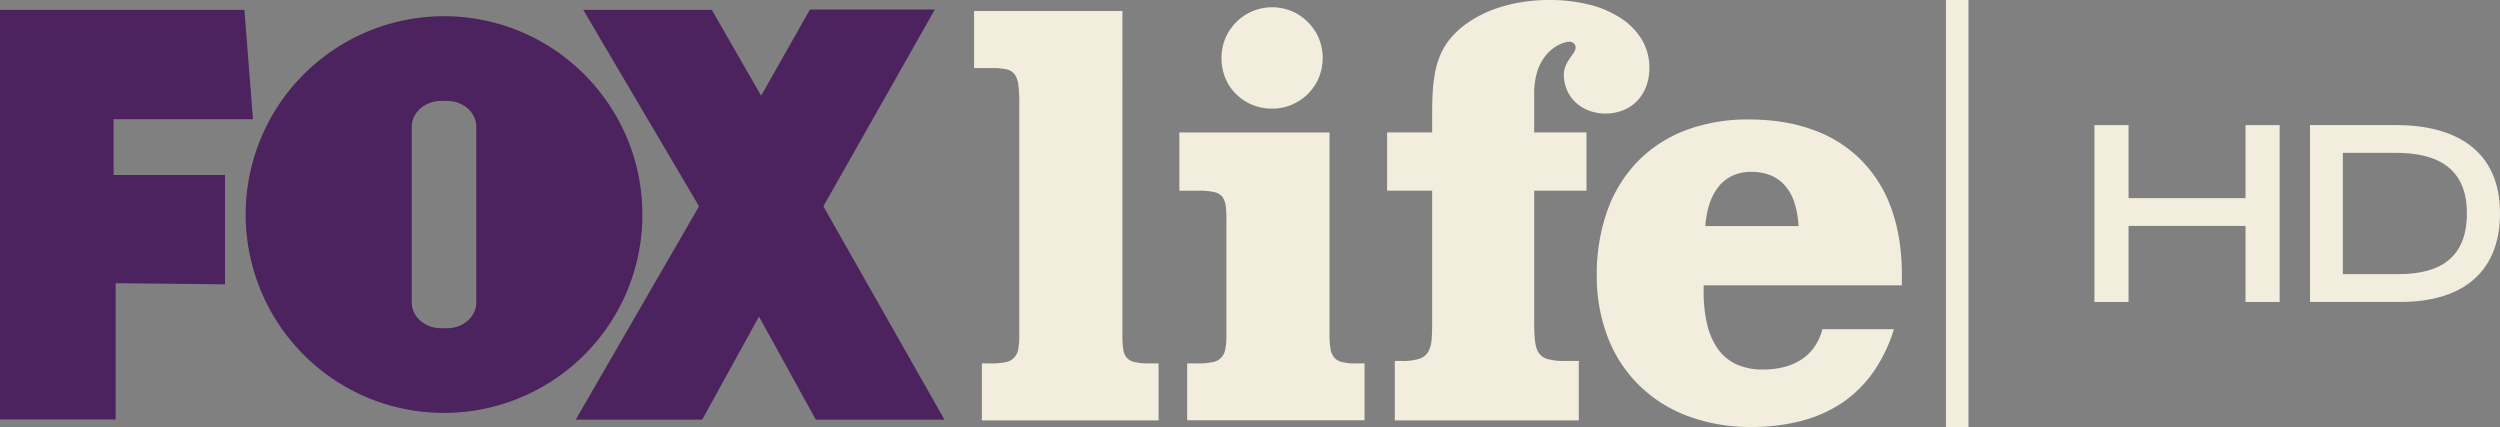 <svg version="1.1" viewBox="0 0 1314.5 224.51" xmlns="http://www.w3.org/2000/svg">
 <rect x="0" y="0" width="1314.5" height="224.51" fill="#808080" stroke="none"/>
 <g transform="translate(0 0)">
  <path d="m806.67 49.089v20.53h27.514v30.64h-27.514v66.684c0 4.67 0.038 8.412 0.347 11.423 0.31 3.01 0.849 5.287 1.93 6.984a8.385 8.385 0 0 0 4.9 3.473 32.045 32.045 0 0 0 9.146 0.965h7.139v31.258h-96.745v-31.258h3.628a28.3 28.3 0 0 0 9.3-1.157 8.427 8.427 0 0 0 4.747-3.782 17.643 17.643 0 0 0 1.736-7.023c0.232-2.972 0.232-6.522 0.232-10.883v-66.684h-23.696v-30.64h23.695v-8.644c0-4.36 0.039-8.413 0.27-12.195a82.004 82.004 0 0 1 1.274-10.689 44.508 44.508 0 0 1 2.817-9.339 34.478 34.478 0 0 1 5.017-8.258 44.948 44.948 0 0 1 9.068-8.335 61.907 61.907 0 0 1 11.962-6.484 77.969 77.969 0 0 1 14.55-4.167 88.268 88.268 0 0 1 16.632-1.505 85.256 85.256 0 0 1 22.034 2.701 53.026 53.026 0 0 1 16.593 7.525 34.657 34.657 0 0 1 10.42 11.268 28.954 28.954 0 0 1 3.589 14.086 27.613 27.613 0 0 1-1.699 9.879 22.504 22.504 0 0 1-4.784 7.64 21.045 21.045 0 0 1-7.294 4.863 24.794 24.794 0 0 1-9.3 1.737 24.505 24.505 0 0 1-8.722-1.544 21.649 21.649 0 0 1-6.946-4.284 20.156 20.156 0 0 1-4.591-6.522 21.299 21.299 0 0 1-1.66-8.257 10.702 10.702 0 0 1 0.385-2.74 18.05 18.05 0 0 1 0.888-2.548c0.426-0.81 0.888-1.582 1.39-2.353 0.463-0.772 1.003-1.505 1.543-2.239 0.347-0.502 0.733-1.042 1.042-1.543a9.023 9.023 0 0 0 0.734-1.505 3.672 3.672 0 0 0 0.193-1.428 2.32 2.32 0 0 0-0.425-1.35 4.662 4.662 0 0 0-0.578-0.657 7.45 7.45 0 0 0-0.695-0.463 3.98 3.98 0 0 0-0.81-0.27 6.38 6.38 0 0 0-0.85-0.077 1.442 1.442 0 0 0-0.386 0.039 1.33 1.33 0 0 0-0.386 0.038c-0.116 0-0.27 0.039-0.424 0.039-0.116 0.038-0.27 0.077-0.348 0.115a19.393 19.393 0 0 0-6.058 2.663 21.332 21.332 0 0 0-5.364 5.21 25.347 25.347 0 0 0-3.937 7.988 39.23 39.23 0 0 0-1.504 11.075" fill="#f2eddc"/>
  <path d="m1e3 150.03h-104.23v2.585a75.587 75.587 0 0 0 1.929 18.292 36.47 36.47 0 0 0 5.905 13.005 24.252 24.252 0 0 0 9.763 7.795 32.697 32.697 0 0 0 13.506 2.585 44.304 44.304 0 0 0 11.5-1.389 30.021 30.021 0 0 0 9.146-4.09 24.979 24.979 0 0 0 6.676-6.677 29.122 29.122 0 0 0 4.013-9.03h37.625a81.105 81.105 0 0 1-10.727 22.344 63.448 63.448 0 0 1-16.17 16.092 69.778 69.778 0 0 1-21.456 9.686 102.88 102.88 0 0 1-26.703 3.28 94.182 94.182 0 0 1-33.381-5.75 72.901 72.901 0 0 1-25.624-16.246 71.45 71.45 0 0 1-16.4-25.16 89.045 89.045 0 0 1-5.789-32.494 99.57 99.57 0 0 1 5.595-34.19 71.872 71.872 0 0 1 15.977-25.856 70.237 70.237 0 0 1 25.16-16.323 92.717 92.717 0 0 1 33.226-5.673c12.658 0 24.004 1.853 33.92 5.518a67.068 67.068 0 0 1 25.277 15.977 69.13 69.13 0 0 1 15.822 25.585c3.588 10.072 5.441 21.572 5.441 34.384zm-79.224-59.66a23.485 23.485 0 0 0-9.378 1.813 20.35 20.35 0 0 0-7.332 5.403 30.074 30.074 0 0 0-4.978 8.876 50.272 50.272 0 0 0-2.431 12.387h49.009a47.17 47.17 0 0 0-2.161-12.31 25.471 25.471 0 0 0-4.94-8.915 20.437 20.437 0 0 0-7.564-5.44 27.303 27.303 0 0 0-10.225-1.815" fill="#f2eddc"/>
  <path d="m59.737 62.673v29.329h58.579v57.498l-57.499-0.579v71.623h-60.817v-215.37h128.5l4.515 57.499z" fill="#4c235e"/>
  <path d="m337.75 112.84a103.77 103.77 0 0 1-8.18 40.597 104.87 104.87 0 0 1-22.344 33.15 104.5 104.5 0 0 1-114.34 22.343 104.39 104.39 0 0 1-55.53-136.65 104.34 104.34 0 0 1 96.166-63.75 103.96 103.96 0 0 1 73.707 30.601 104.86 104.86 0 0 1 22.344 33.149 103.72 103.72 0 0 1 8.18 40.557m-87.328 46.231v-92.461a12.76 12.76 0 0 0-1.197-5.249 15.45 15.45 0 0 0-3.28-4.322 16.295 16.295 0 0 0-4.9-2.894 16.748 16.748 0 0 0-5.943-1.08h-3.165a17.174 17.174 0 0 0-6.02 1.08 16.316 16.316 0 0 0-4.901 2.894 14.9 14.9 0 0 0-3.32 4.322 12.76 12.76 0 0 0-1.196 5.249v92.461a12.756 12.756 0 0 0 1.197 5.248 14.24 14.24 0 0 0 3.319 4.284 15.642 15.642 0 0 0 4.901 2.933 18.09 18.09 0 0 0 6.02 1.042h3.165a17.64 17.64 0 0 0 5.942-1.042 15.623 15.623 0 0 0 4.9-2.933 14.74 14.74 0 0 0 3.281-4.284 12.756 12.756 0 0 0 1.197-5.248" fill="#4c235e"/>
  <path d="m668.85 57.116a27.502 27.502 0 0 1-10.497-2.045 25.757 25.757 0 0 1-8.452-5.634 25.208 25.208 0 0 1-5.634-8.413 27.834 27.834 0 0 1-2.007-10.535 27.212 27.212 0 0 1 2.045-10.38 27.098 27.098 0 0 1 14.163-14.202 26.993 26.993 0 0 1 20.8 0 26.405 26.405 0 0 1 8.412 5.712 26.638 26.638 0 0 1 5.75 8.49 27.377 27.377 0 0 1 0 20.761 26.558 26.558 0 0 1-24.58 16.246" fill="#f2eddc"/>
  <path d="m491.54 5.015-58.618 103.46 63.673 112.18h-67.648l-29.869-54.219-29.868 54.219h-66.491l64.831-112.18-60.895-103.3h67.61l25.933 45.15 25.661-45.305z" fill="#4c235e" Googl="true"/>
  <path d="m699.07 175.92a41.858 41.858 0 0 0 0.54 7.641 8.91 8.91 0 0 0 2.084 4.63 8.134 8.134 0 0 0 4.399 2.278 32.385 32.385 0 0 0 7.37 0.617h4.014v29.907h-93.272v-29.907h5.48a35.996 35.996 0 0 0 7.795-0.656 8.012 8.012 0 0 0 6.792-6.985 37.501 37.501 0 0 0 0.578-7.525v-58.656a75.136 75.136 0 0 0-0.27-8.336 11.205 11.205 0 0 0-1.698-5.21 7.284 7.284 0 0 0-4.283-2.662 31.47 31.47 0 0 0-8.22-0.772h-10.265v-30.64h78.956z" fill="#f2eddc"/>
  <path d="m590.16 175.92a46.297 46.297 0 0 0 0.425 7.525 8.628 8.628 0 0 0 1.852 4.63 7.786 7.786 0 0 0 4.322 2.355 35.525 35.525 0 0 0 7.795 0.656h4.63v29.946h-92.923v-29.946h4.67a35.448 35.448 0 0 0 7.716-0.656 8.025 8.025 0 0 0 6.754-6.985 37.857 37.857 0 0 0 0.54-7.525v-121.21a69.393 69.393 0 0 0-0.463-9.841 11.839 11.839 0 0 0-1.968-5.75 7.019 7.019 0 0 0-4.36-2.663 32.206 32.206 0 0 0-7.68-0.656h-9.3v-30.023h77.99z" fill="#f2eddc"/>
 </g>
 <g fill="#f2eddc">
  <path d="m1029.1 1.4227e-4v224.51" stroke="#f2eddc" stroke-width="11.844"/>
  <path d="m1180.7 158.77v-39.984h-61.509v39.984h-17.934v-92.988h17.934v38.388h61.509v-38.388h17.934v92.988z" stroke-width="2.466"/>
  <path d="m1259.9 80.381h-28.035v63.755h29.359c21.798 0 35.868-8.631 35.868-32.005 0-23.772-15.54-31.753-37.193-31.753m2.52 78.372h-47.817v-92.988h45.297c30.555 0 54.6 12.768 54.6 46.367 0 32.55-21.651 46.621-52.08 46.621" stroke-width="2.466"/>
 </g>
</svg>
